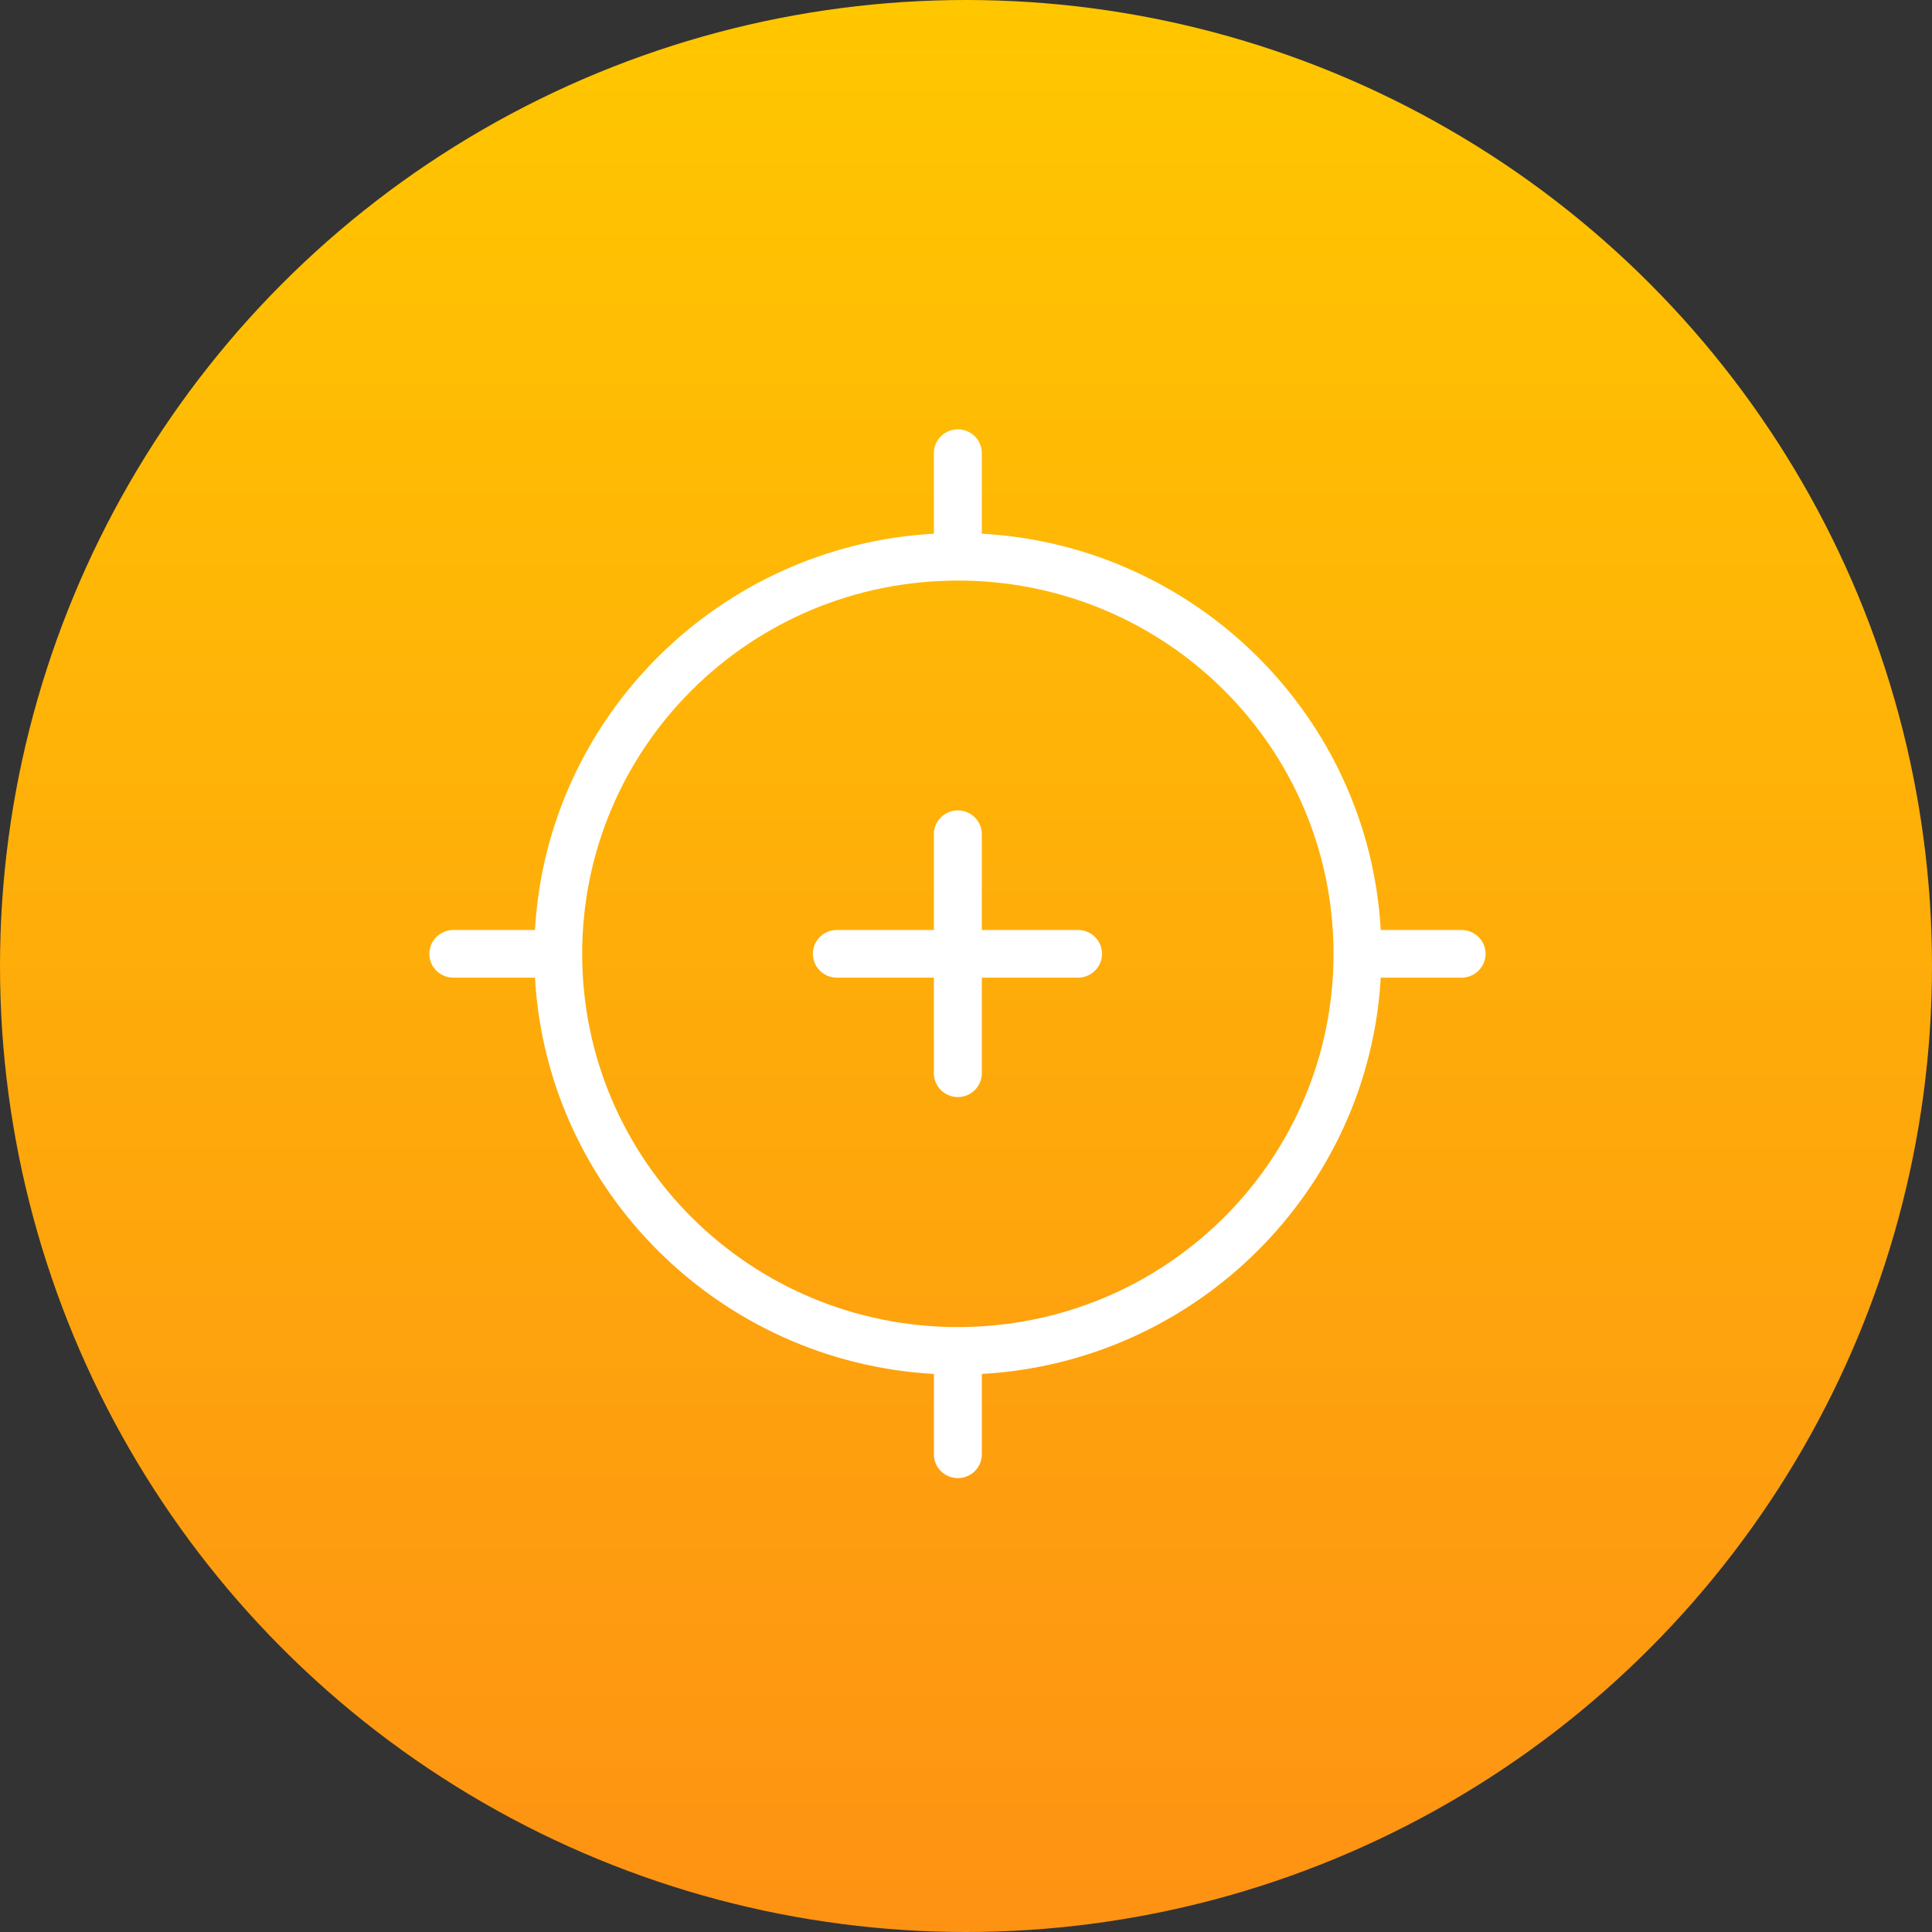 <svg width="72" height="72" viewBox="0 0 72 72" fill="none" xmlns="http://www.w3.org/2000/svg">
<rect x="0" y="0" width="72" height="72" fill="#333333" stroke="none"/>
<circle cx="36" cy="36" r="36" fill="url(#paint0_linear_217_957)"/>
<path d="M35.599 16.005C35.377 16.03 35.172 16.136 35.025 16.302C34.877 16.469 34.798 16.685 34.803 16.907V19.889C26.81 20.334 20.386 26.716 19.937 34.658H16.936C16.909 34.657 16.881 34.657 16.853 34.658C16.735 34.664 16.62 34.692 16.514 34.742C16.408 34.791 16.312 34.861 16.233 34.948C16.154 35.034 16.093 35.135 16.053 35.245C16.013 35.354 15.995 35.471 16.001 35.587C16.006 35.704 16.035 35.818 16.085 35.924C16.135 36.03 16.205 36.124 16.292 36.203C16.379 36.282 16.481 36.342 16.591 36.382C16.702 36.421 16.819 36.439 16.936 36.433H19.937C20.386 44.375 26.81 50.757 34.803 51.203V54.185C34.801 54.303 34.823 54.419 34.867 54.528C34.912 54.638 34.977 54.737 35.06 54.821C35.143 54.904 35.242 54.971 35.352 55.016C35.461 55.062 35.578 55.085 35.697 55.085C35.815 55.085 35.932 55.062 36.041 55.016C36.151 54.971 36.249 54.904 36.333 54.821C36.416 54.737 36.481 54.638 36.526 54.528C36.57 54.419 36.592 54.303 36.59 54.185V51.203C44.583 50.757 51.007 44.375 51.456 36.433H54.457C54.575 36.435 54.693 36.413 54.802 36.37C54.912 36.326 55.012 36.261 55.096 36.178C55.181 36.095 55.248 35.997 55.293 35.888C55.339 35.78 55.363 35.663 55.363 35.546C55.363 35.428 55.339 35.312 55.293 35.203C55.248 35.095 55.181 34.996 55.096 34.914C55.012 34.831 54.912 34.766 54.802 34.722C54.693 34.678 54.575 34.657 54.457 34.658H51.456C51.007 26.716 44.583 20.334 36.59 19.889V16.907C36.593 16.78 36.568 16.655 36.518 16.539C36.468 16.422 36.394 16.318 36.3 16.233C36.206 16.148 36.095 16.083 35.974 16.044C35.853 16.005 35.725 15.992 35.599 16.005ZM35.697 21.636C43.436 21.636 49.697 27.856 49.697 35.546C49.697 43.236 43.436 49.456 35.697 49.456C27.957 49.456 21.696 43.236 21.696 35.546C21.696 27.856 27.957 21.636 35.697 21.636ZM35.599 30.206C35.377 30.231 35.172 30.337 35.025 30.504C34.877 30.671 34.798 30.886 34.803 31.108V34.658H31.23C31.202 34.657 31.174 34.657 31.146 34.658C31.029 34.664 30.914 34.692 30.807 34.742C30.701 34.791 30.606 34.861 30.526 34.948C30.447 35.034 30.386 35.135 30.346 35.245C30.307 35.354 30.289 35.471 30.294 35.587C30.3 35.704 30.328 35.818 30.378 35.924C30.428 36.03 30.499 36.124 30.586 36.203C30.673 36.282 30.774 36.342 30.885 36.382C30.995 36.421 31.113 36.439 31.23 36.433H34.803V39.984C34.801 40.101 34.823 40.218 34.867 40.327C34.912 40.436 34.977 40.536 35.06 40.62C35.143 40.703 35.242 40.77 35.352 40.815C35.461 40.861 35.578 40.884 35.697 40.884C35.815 40.884 35.932 40.861 36.041 40.815C36.151 40.77 36.249 40.703 36.333 40.62C36.416 40.536 36.481 40.436 36.526 40.327C36.57 40.218 36.592 40.101 36.59 39.984V36.433H40.163C40.282 36.435 40.399 36.413 40.509 36.37C40.619 36.326 40.719 36.261 40.803 36.178C40.887 36.095 40.954 35.997 41 35.888C41.046 35.78 41.069 35.663 41.069 35.546C41.069 35.428 41.046 35.312 41 35.203C40.954 35.095 40.887 34.996 40.803 34.914C40.719 34.831 40.619 34.766 40.509 34.722C40.399 34.678 40.282 34.657 40.163 34.658H36.59V31.108C36.593 30.982 36.568 30.856 36.518 30.74C36.468 30.624 36.394 30.52 36.3 30.434C36.206 30.349 36.095 30.284 35.974 30.245C35.853 30.206 35.725 30.193 35.599 30.206Z" fill="white"/>
<defs>
<linearGradient id="paint0_linear_217_957" x1="36" y1="0" x2="36" y2="72" gradientUnits="userSpaceOnUse">
<stop stop-color="#FFC700"/>
<stop offset="1" stop-color="#FE9213"/>
</linearGradient>
</defs>
</svg>
